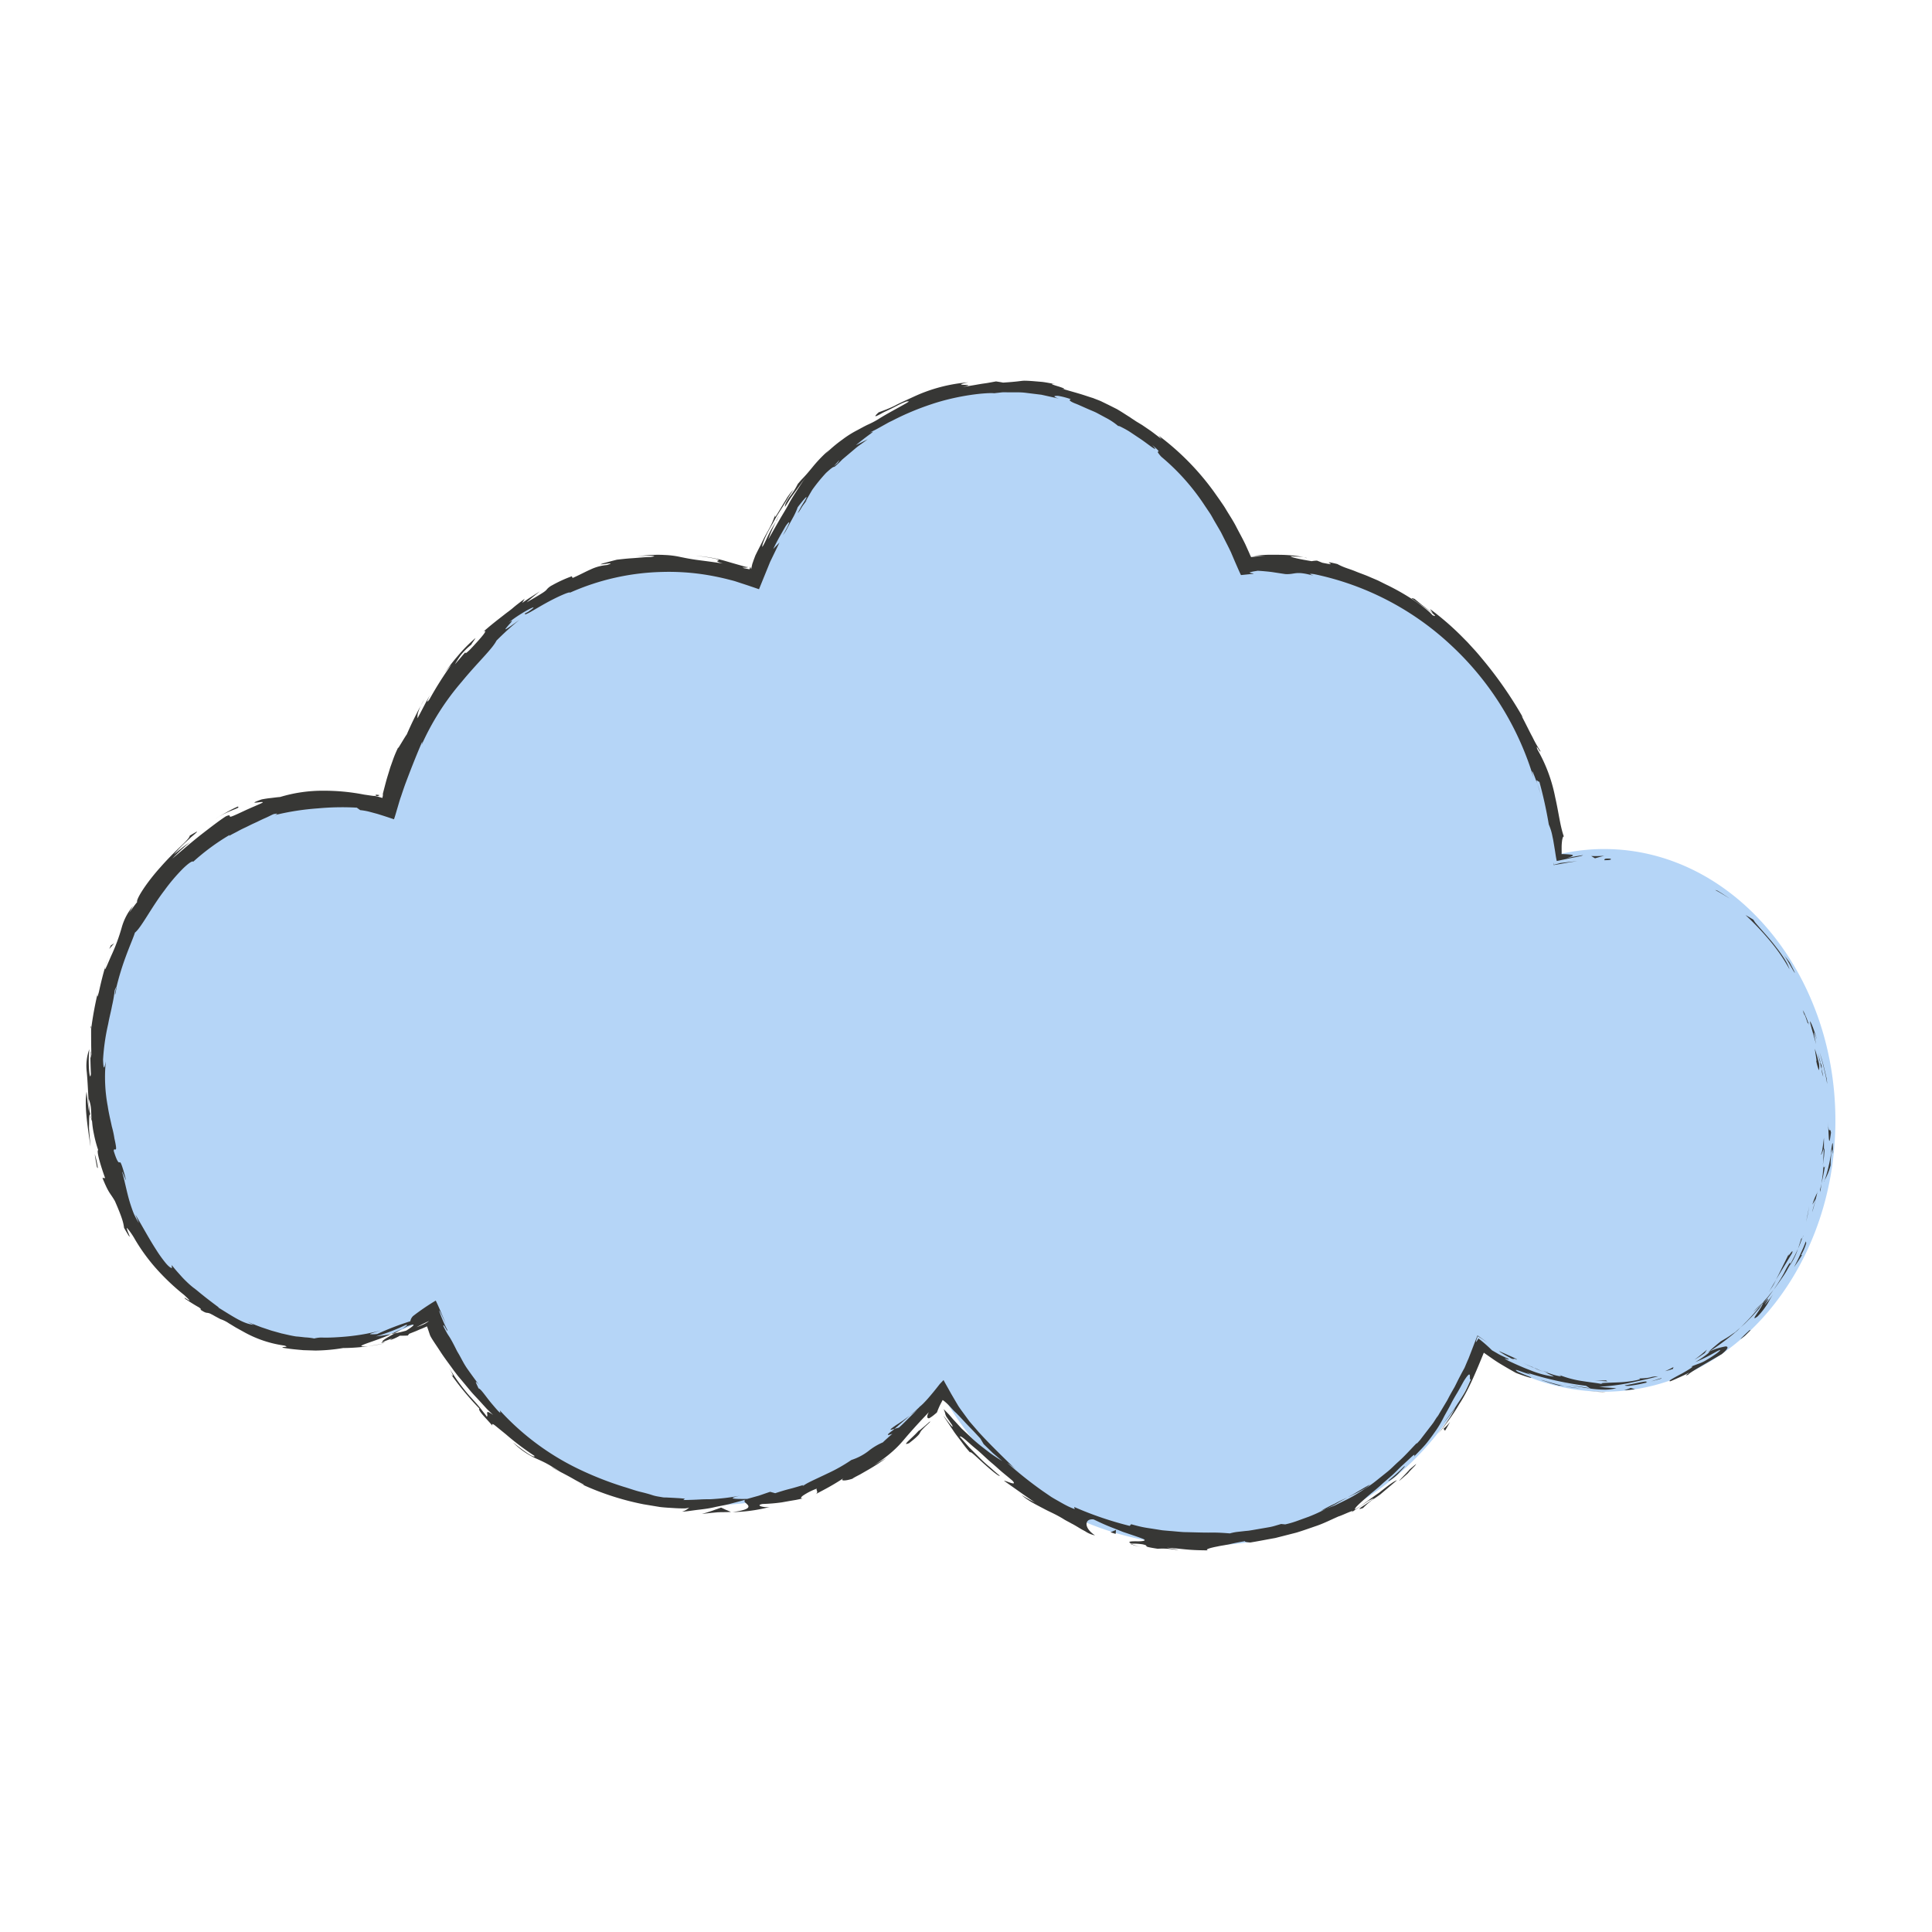<svg id="Layer_1" data-name="Layer 1" xmlns="http://www.w3.org/2000/svg" viewBox="0 0 500 500"><defs><style>.cls-1{fill:#b5d5f7;}.cls-2{fill:#373735;}</style></defs><path class="cls-1" d="M415.15,219.73a51.42,51.42,0,0,0-11,1.2c-5.91-42.36-37.23-74.69-75-74.69a65.79,65.79,0,0,0-6.76.37C311.17,119.05,287.2,100,259.44,100c-28.86,0-53.63,20.59-64.21,49.93a65.75,65.75,0,0,0-21.67-3.69c-34.42,0-63.48,26.83-72.85,63.63a51.46,51.46,0,0,0-15.86-2.51c-33,0-59.85,31.44-59.85,70.22S51.8,347.8,84.85,347.8a52.58,52.58,0,0,0,26.68-7.36c10.27,28.56,38.56,49.09,71.88,49.09a77.09,77.09,0,0,0,60.47-28.69C256.57,384.11,282,400,311.3,400c33.81,0,62.45-21.13,72.33-50.35a53.31,53.31,0,0,0,31.52,10.52C448.2,360.17,475,328.73,475,290S448.2,219.73,415.15,219.73Z"/><path class="cls-2" d="M416.54,222.21c-1.76-.09-1.13.34-1.39.41C418.07,222.62,416.48,222.09,416.54,222.21Z"/><path class="cls-2" d="M444.39,230.47l-.53-.15c1.3.67,2.54,1.46,3.81,2.24C446.57,231.85,445.52,231.1,444.39,230.47Z"/><path class="cls-2" d="M463.14,250.87a11.38,11.38,0,0,0-1.21-2.53,35.09,35.09,0,0,0-2.26-3.2c-1.7-2.28-3.87-4.53-5.46-6.44l-.46-.7c-.67-.4-1.32-.81-2-1.18a73.15,73.15,0,0,1,6.66,7.08A45.9,45.9,0,0,1,463.14,250.87Z"/><path class="cls-2" d="M467.87,264.93c0-.48.3.26.33.33s0-.1-.24-.61c-.09-.26-.23-.62-.41-1.11l-.77-1.85.16.6C467.15,262.84,467.46,263.6,467.87,264.93Z"/><path class="cls-2" d="M466.94,262.29c-1.06-2.69.46,1.85,0,0Z"/><path class="cls-2" d="M470.73,275.1c-.31-1.23-.65-2.46-1.05-3.67.07.8.69,4.12.33,2.92a11.37,11.37,0,0,0,.73,2.64A5.24,5.24,0,0,0,470.73,275.1Z"/><path class="cls-2" d="M471.85,278.61l-.41-2A5.49,5.49,0,0,0,471.85,278.61Z"/><path class="cls-2" d="M470.41,272.56c.37,1.35.72,2.72,1,4.09,0-.57.24-.67-.43-1.89C471.27,275.06,470.94,274.27,470.41,272.56Z"/><path class="cls-2" d="M470,270.21c-.41-2.11-1.12-4.83.2-1.18-1-3.55-1.79-4.95-1.79-4.66S469,266.68,470,270.21Z"/><path class="cls-2" d="M464.5,251.74c-.39-.9-.88-1.75-1.32-2.64-.5-.69-1-1.35-1.58-2C462.46,248.05,464.42,252,464.5,251.74Z"/><path class="cls-2" d="M471.26,298.8c.13.25.54-1.23.77-1.5,0-.95,0-1.9,0-2.84-.1.72-.2,1.77-.35,2.65A5.47,5.47,0,0,1,471.26,298.8Z"/><path class="cls-2" d="M472,297.3c-.08,1.41-.1,2.84-.25,4.25C472.32,297.78,472.2,297.07,472,297.3Z"/><path class="cls-2" d="M472.74,279.18c-.28-1.15-.52-2.3-.82-3.44s-.61-2.27-1-3.39c.4,1.34.74,2.7,1.09,4.06s.65,2.73.86,4.12C472.84,280.08,472.81,279.63,472.74,279.18Z"/><path class="cls-2" d="M467.82,314.45c.15-.79.29-1.57.38-2.37-.19,1.41-.53,2.79-.8,4.19Z"/><path class="cls-2" d="M463.81,324.28c.52-1.69-1.52,1.92-.84.19-1.3,2.54-2.31,4.78-3.36,6.74Z"/><path class="cls-2" d="M457.74,334.43c.32-.49.63-1,1-1.53s.59-1.11.91-1.69C459,332.29,458.36,333.35,457.74,334.43Z"/><path class="cls-2" d="M470.33,308.64a15.36,15.36,0,0,0-1.28,3.1l.87-1.48C470.05,309.76,470.19,309.2,470.33,308.64Z"/><path class="cls-2" d="M470,310.21l0,.05c-.52,1.74-.85,2.95-1,3.45C469.05,313.28,469.34,312.22,470,310.21Z"/><path class="cls-2" d="M470.43,308.23c0,.15-.07.26-.1.41A.74.74,0,0,0,470.43,308.23Z"/><path class="cls-2" d="M473.06,290.42c.25,2.51.13,7.81.8,2.72C473.6,291.31,473.33,294.22,473.06,290.42Z"/><path class="cls-2" d="M471.4,306.31c.34-1.47.66-3,.89-4.46-.12.08-.41.86-.34-.39l-.22,2.43Z"/><path class="cls-2" d="M471.05,308.51c.13-.73.27-1.46.35-2.2-.11.55-.24,1.1-.39,1.64Z"/><path class="cls-2" d="M462.3,328.28c-.43.87-.89,1.78-1.45,2.69s-1.17,1.88-1.87,2.85c.8-1,1.52-2.11,2.27-3.17s1.41-2.19,2-3.32C463.3,327,463.64,325.87,462.3,328.28Z"/><path class="cls-2" d="M466.65,319.78c0,.13-.1.29-.15.41C466.64,320,466.74,319.77,466.65,319.78Z"/><path class="cls-2" d="M442,349.92l.36-.12a.49.49,0,0,1,0-.11Z"/><path class="cls-2" d="M463.53,327a17.29,17.29,0,0,0,1.78-3.81c-.3.66-.61,1.34-.94,2s-.73,1.39-1.12,2.11C463.22,327.5,463.24,327.55,463.53,327Z"/><path class="cls-2" d="M453.73,339.58c.72-.69,1.57-1.45,2.36-2.35A24.63,24.63,0,0,0,453.73,339.58Z"/><path class="cls-2" d="M466.13,320.74a2.31,2.31,0,0,0,.1-.28C465.89,321,466,321,466.13,320.74Z"/><path class="cls-2" d="M466.13,320.74c-.34.93-.54,1.7-.82,2.44.51-1.06.86-2.11,1.19-3A5.8,5.8,0,0,1,466.13,320.74Z"/><path class="cls-2" d="M436.9,355.77c.2-.48,4.75-3,8.69-5.32,1.74-1.41,1.77-2,1-2a17.45,17.45,0,0,0-4.2,1.31c0,.1,0,.19-.43.56a24.85,24.85,0,0,1-3.25,2.2c.37-.15,1.13-.45,2-.87s1.81-.91,2.61-1.36c1.59-.9,2.65-1.42,1.17-.2a28.78,28.78,0,0,1-2.8,1.84,9,9,0,0,1-1.54.79c-.79.31-1.24.44-2.59,1,1.23-.3-.4.67-2.21,1.71-.92.47-1.87,1-2.51,1.37s-1,.62-.6.68c.84-.3,1.64-.7,2.46-1.06s1.61-.76,2.4-1.18C437.2,355.32,435.51,356.3,436.9,355.77Z"/><path class="cls-2" d="M449.15,344.79c.47-.4.88-.84,1.32-1.26-.39.34-.76.65-1.13,1s-.77.54-1.16.83-.82.56-1.29.86l-1.59.94c-2.31,1.91-2.8,2.33-2.88,2.58a64.2,64.2,0,0,0,7.17-5.35C449.45,344.5,449.3,344.64,449.15,344.79Z"/><path class="cls-2" d="M456.12,337.6c-.55,1.39-3.45,4.76-1.26,3.09a18.92,18.92,0,0,0,2.67-3.45c.34-.59.51-1,1.39-2.34a31.09,31.09,0,0,1-2.08,2.68c-.19.19,0-.13.27-.53.51-.78,1.16-1.82-.91.53.52-.68,1-1.32,1.47-1.94l1.31-1.82c-.49.6-1,1.2-1.43,1.79l-1.46,1.62.14-.14,0,0h0c.27-.25.38-.33.09,0l-.11.14a1.1,1.1,0,0,1-.12.41c-1.69,1.85-.32.24.12-.41,0,0,0-.1,0-.12l0,0a56.73,56.73,0,0,1-5.76,6.44l1.12-1,1.25-1.26C453.77,340.37,454.82,339.17,456.12,337.6Z"/><path class="cls-2" d="M474.46,297.94c-.07.27-.1.26-.13.28C474.32,298.8,474.33,299,474.46,297.94Z"/><path class="cls-2" d="M473.76,301.57a27.44,27.44,0,0,1,.21-3.3c.33-1.81.2,0,.36,0a17.58,17.58,0,0,0,0-2.22c-.07-.46-.14-.26-.43,1.71v.63a43.3,43.3,0,0,1-1.11,5.24c-.42,1.46-.78,2.4-.74,2.09A15.41,15.41,0,0,0,473.76,301.57Z"/><path class="cls-2" d="M467.37,321.23l-.68,1.7-.77,1.68c-.48,1.13-1.06,2.21-1.61,3.31.7-1,1.43-2.08,2.07-3.16l-.28.07a13.75,13.75,0,0,0,1.32-3C467.49,321.45,467.35,321.5,467.37,321.23Z"/><path class="cls-2" d="M441.2,350.16l.57-.87c-1,.88-2.11,1.79-3.24,2.6l1.36-.83Z"/><path class="cls-2" d="M432.93,354.29l.17-.49-1.09.56-1.11.5C431.58,354.69,432.26,354.52,432.93,354.29Z"/><path class="cls-2" d="M27.29,250c.2-.73.46-1.44.69-2.16C27.63,248.81,27.41,249.46,27.29,250Z"/><path class="cls-2" d="M23.42,265.85l.13.42C23.56,265.51,23.53,265.19,23.42,265.85Z"/><path class="cls-2" d="M235.47,366.33l-1.88,1.38c-.62.43-1.24.8-1.73,1.14-1,.67-1.6,1.13-1.32,1.19l1-.28c.8-.73,1.54-1.34,2.19-1.9S234.93,366.78,235.47,366.33Z"/><path class="cls-2" d="M101.18,345.24l.93-.17c.69-.42,1.33-.78,1.88-1.15C103.16,344.34,102.21,344.8,101.18,345.24Z"/><path class="cls-2" d="M99.51,347.64c-1.43.3-2.86.56-4.3.75A32.24,32.24,0,0,0,99.51,347.64Z"/><path class="cls-2" d="M97.28,206a1.91,1.91,0,0,0,.3,0l.15,0,.27-.05a.64.64,0,0,0,.19-.17,3,3,0,0,0-1-.09C97.12,205.71,97.47,205.91,97.28,206Z"/><path class="cls-2" d="M354.54,384.18c-1.16.66-2.2,1.27-3.14,1.83-.48.28-.91.57-1.36.81l-1.28.67a38.1,38.1,0,0,0,3.79-1.89A6.66,6.66,0,0,0,354.54,384.18Z"/><path class="cls-2" d="M29.84,257.3c.28-1.28.35-1.84.25-1.83C29.78,256.79,29.66,257.54,29.84,257.3Z"/><path class="cls-2" d="M341.88,391l1.33-.49c.86-.46,1.77-.82,2.65-1.36s1.85-1.05,2.9-1.61c-1.09.49-2.24,1-3.38,1.65A34.1,34.1,0,0,0,341.88,391Z"/><path class="cls-2" d="M337.45,144.29l.72.15C338.25,144.39,337.93,144.34,337.45,144.29Z"/><path class="cls-2" d="M399,206.25l-1.17-3.51C398,203.38,398.36,204.44,399,206.25Z"/><path class="cls-2" d="M396.69,353.83c1.83.71.31.07,0,0Z"/><path class="cls-2" d="M405.46,358.22a1.54,1.54,0,0,0-.84,0A2.31,2.31,0,0,1,405.46,358.22Z"/><path class="cls-2" d="M323.3,399.15l-.18,0C323.75,399.18,323.64,399.18,323.3,399.15Z"/><path class="cls-2" d="M399.39,355l-2.31-1C397.44,354.25,398.14,354.54,399.39,355Z"/><path class="cls-2" d="M399.08,354.72c.63.24,1.13.4,1.61.57C401,355.29,400.75,355.19,399.08,354.72Z"/><path class="cls-2" d="M394.18,352.76l1.48.68,1.42.62c-.35-.18-.49-.26-.39-.23C396.16,353.62,395.41,353.32,394.18,352.76Z"/><path class="cls-2" d="M200.78,135l.26-.37C201.93,132.71,201.49,133.52,200.78,135Z"/><path class="cls-2" d="M189.24,391.31l.24,0h-.31Z"/><path class="cls-2" d="M181.65,391.8c1.63-.17,2.89-.35,4.06-.42s2.23,0,3.46-.1c-.86-.32-1.72-.72-2.56-1.12C185,390.74,183.34,391.37,181.65,391.8Z"/><path class="cls-2" d="M49.3,217.84c-.73.53-1.48,1-2.2,1.59L45,221.13a41,41,0,0,1,3.11-3.23l1.28-1.19,1-.85c1-.9.94-.92-1.31.43.07.39-.94,1.43-2.42,2.84s-3.36,3.27-5.1,5.26c-3.56,3.93-6.43,8.38-6.06,9.06-.75.91-1.41,1.9-2.12,2.86.54-.87.56-1.05,1.09-1.9A15,15,0,0,0,31.51,240a48.15,48.15,0,0,1-2.68,7.25c-1.24,2.8-2,4.81-1.54,2.76-.65,2.2-1.2,4.42-1.68,6.65-.49,1.93-.61,1.4-.11-.52a89.69,89.69,0,0,0-1.92,10.27l0-.09c0,1.51,0,4.89.08,6.53-.37,2.62-.06-1.33-.28-.67,0,1.92.07,3.84.15,5.75-.3,2.35-.8-2.43-.42-6.41a12.79,12.79,0,0,0-.66,5.86c.2,2,.33,4.74.61,10.59l-.38-2.71-.27-2.74c-.56,3.6.09,7.89,1,14.12,0-.38-.12-1.35-.21-2.51-.05-.57-.09-1.19-.14-1.8s0-1.21,0-1.76c0-2.17.15-3.33.78-.26a22.8,22.8,0,0,0,.45,3.11,32,32,0,0,0,1.12,4.21c-.45.14.39,3.36,1.8,7.27l-.7-.06c1.71,4.19,1.92,3.73,3.23,6,2,4.57,2.19,5.67,2.37,6.93,2,3.53,1.49,2.2,1,1.06-.22-.57-.38-1.12-.2-1a18.35,18.35,0,0,1,2,2.89,48.2,48.2,0,0,0,5.39,7.44,59,59,0,0,0,7.38,7c3.43,3.18-.89-.22.28,1,1.17.77,2.34,1.53,3.56,2.2.8.62.45.55.27.52,1.45,1,1.64.83,2,.9a2.57,2.57,0,0,1,.87.32c.24.11.54.28.92.5l1.47.79a8.66,8.66,0,0,1,2.21,1.1c.53.31,1.12.68,1.77,1.07l2.15,1.19a29.72,29.72,0,0,0,10.41,3.48c1.6.52-.88.21-.43.56,2.33.4,4,.5,5.31.63l3.16.1a45.77,45.77,0,0,0,7.16-.65,50.42,50.42,0,0,0,6.48-.46c-4.8.31,1.21-1,6-3.15-1.63.31-3,.47-4,.61a52.71,52.71,0,0,0,7.65-2.93c.94-.29.29.24-.87,1,.5-.27,1-.51,1.34-.72,2.78-1,1.57,0-.27,1.15-1,.29-2,.51-3,.72-1.8,1-3.58,2-3.06,2.21.51-.23,1.52-.56,2.61-1-.49.27-.79.47-.53.45a12.39,12.39,0,0,0,2.34-1.07c.69,0,1.38,0,2.07-.05l.33-.44,1.69-.67c.51-.21,1.24-.55,1.4-.59.55-.23,1.07-.46,1.53-.67.29.72.53,1.55.78,2.26s1.7,2.73,2.7,4.29,2.3,3.24,3.55,5l1,1.3,1.09,1.29,2.29,2.76c.82.95,1.75,1.88,2.67,2.91l1.43,1.57,1.62,1.56c-2.52-1.83-1.08.11-1.65.43a11.12,11.12,0,0,0-.85-1.13c-.32-.41-.65-.85-1-1.3-.75-.9-1.63-1.87-2.58-2.9a49.52,49.52,0,0,1-5.44-7.52c1.7,2.95,1.07,2.48.53,1.78a74.74,74.74,0,0,0,7.45,9c-.27.06,0,.61.68,1.42s1.68,1.83,2.68,3c-.23-.59.07-.53.69-.05l2.79,2.27a68.56,68.56,0,0,0,7.41,5.59c.05.45-1.09.11-5.6-3.51a20.38,20.38,0,0,0,6,4.18c.95.43,1.89.84,2.89,1.39a18.26,18.26,0,0,1,1.57.95c.58.32,1.18.69,1.82,1.13a18.28,18.28,0,0,0-2.42-1.22c1.47.72,4,2,5.87,3.08s3.31,1.69,2.38,1.44l-1.28-.57a70.79,70.79,0,0,0,16.94,5.64l4.28.71c1.34.16,2.57.21,3.63.28s2,.09,2.63.08a3.38,3.38,0,0,0,1.3-.22,4.07,4.07,0,0,1-1.87,1.07c1.41-.07,2.82-.33,4.21-.49s2.76-.33,4.13-.65,2.72-.51,4.06-.87,2.66-.69,4-1.08c-.67.47.41.94.73,1.48s-.1,1.2-4,1.71a40.43,40.43,0,0,0,9.61-1.32c-1.52.24-3.9-.4-1.88-.77a45.38,45.38,0,0,0,5-.42l2.07-.37,1.61-.27c.63-.12,1.35-.3,2.22-.48-1.12.28-1.15-.06-.48-.59a15.87,15.87,0,0,1,3.68-1.86c-.46.36.68.95-.51,1.54,1.33-.72,2.67-1.4,4-2.16s2.57-1.53,3.81-2.36c-1.9,1.15.06,1.06,2,.39-.23.06.09-.13.72-.48l1.17-.61,1.44-.83a55.21,55.21,0,0,0,5.34-3.41c-1.11.64-2.2,1.28-3.31,1.89a32.71,32.71,0,0,0,4.83-3.53,27.43,27.43,0,0,0,2.85-2.91c1.62-1.91,3.23-3.75,6.62-7.32-.32.51-.58,1.3-.3,1.51s.41.07.87-.22a9.88,9.88,0,0,0,.85-.64c.21-.19.23-.19.35-.29a3.13,3.13,0,0,0,.33-.31,18.27,18.27,0,0,1,.9-2.11l.47-.9c.09-.26.16-.1.24-.06l.25.18a13.21,13.21,0,0,1,1.28,1.18l.82.89a13,13,0,0,0,1,1c.66.67,1.33,1.37,2,2.1s1.38,1.46,2.11,2.21,1.43,1.52,2.15,2.31l.85,1.43,2.35,2.29,2.49,2.13c-.86-.56-2.18-1.33-3.59-2.42s-3.08-2.32-4.61-3.82l-2.38-2.23c-.73-.81-1.46-1.6-2.17-2.37l-1-1.16c-.24-.24-.41-.44-.6-.62-.35-.37-.64-.64-.86-.85a6.18,6.18,0,0,1,.47,1.36,2.21,2.21,0,0,0,.19.45c0,.05-.05-.06,0,.05l.15.23.37.53,1,1.47c.44.92-.1.34-.87-.64l-1.07-1.4c-.11-.15-.21-.28-.27-.38l.21.41,0,0s-.07-.09,0,0l.23.35.47.7,1.86,2.79c.64.92,1.35,1.79,2,2.68s1.35,1.79,2.11,2.61c.07-.46,1.86,1.38,3.77,3.08s3.88,3.33,3.91,2.92c-.95-.73-1.82-1.56-2.73-2.34a36,36,0,0,1-2.65-2.44l-2.55-2.56-2.39-2.72c.05-.22.49,0,1.21.59s1.68,1.52,3,2.59,2.65,2.46,4.28,3.81c.81.68,1.6,1.44,2.46,2.16s1.76,1.44,2.63,2.19c1.64,1.73-2.11-.2-2.12.08,1,.7,7.26,5.15,8,5.61-.59-.31-1.19-.6-1.77-.93l-1.71-1a18.49,18.49,0,0,0,3,2.06c1,.56,2,1.07,3,1.6s2.08,1,3.19,1.59c.56.3,1.14.62,1.74,1s1.26.68,1.94,1.08c.49.24,1.07.58,1.69.95l.94.57.95.51a6.87,6.87,0,0,0,2.55,1.06c-3.06-2-2.68-4.41-.38-4.13.34.14,2.78,1.39,5.55,2.41l2.07.83,2,.67c1.25.42,2.29.78,2.85,1,1.65.58.3.78-1.12.76s-2.93,0-1.52.61a15.52,15.52,0,0,1,2.93.18c2.2.53-1,.4,3.84,1.14a18.51,18.51,0,0,1,4.35.21c1.43.16,1.79.22-2-.48,4.77.31,5.05.65,10.68.68-.9-.19.37-.61,2.41-1,1-.23,2.25-.37,3.49-.66s2.53-.53,3.69-.72c-.26.21.82.31,1.35.35,2.39-.39,4.48-.82,6.45-1.16l5.48-1.4c1.74-.53,3.44-1.14,5.25-1.76s3.62-1.54,5.7-2.45c.83-.19,4.76-2.17,3.26-1l4.4-3c2.44-1.24,1.14-.37-.29.61s-3.08,1.94-1.07,1.23a18.54,18.54,0,0,1,3.35-2.73c.46-.34,1-.66,1.43-1.06l1.4-1.18,2.59-2.2c-.68.13-2.51,1.51-4.57,3.18-1.09.75-2.23,1.58-3.31,2.37-.54.39-1.06.79-1.56,1.13l-1.41.89c-.22-.37,1.13-1.52,3.31-3.46,1.11-.95,2.48-2,3.91-3.35l2.31-2c.81-.71,1.57-1.54,2.41-2.34,2.71-2.49,3.25-3.08,3.41-3s-.26.72.14.21c1.2-1.25,2.27-2.3,3.08-3.31s1.46-1.91,2-2.69a27.64,27.64,0,0,0,2.41-4c.62-1.18,1.28-2.24,2-3.7.38-.72.83-1.51,1.38-2.42s1.13-2,1.81-3.22c2.46-3.86,1.06.27,1.85-.47-.63,1.38-1.16,2.62-1.78,3.68s-1.24,2-1.81,2.85c-1.08,1.79-2.34,3.16-3.48,4.86l1.55-2a22.77,22.77,0,0,0,1.49-2.05,27.07,27.07,0,0,1-2.05,3.44c-.42.64-.86,1.28-1.28,1.87a14.56,14.56,0,0,1-1.26,1.48c.26-.24.6-.6,1-1.05s.81-1.06,1.3-1.72a45.88,45.88,0,0,0,3.29-4.92c2.48-3.74,4.59-9,6.34-13.28,1.46,1,2.8,2,4.23,2.86s2.85,1.69,4.12,2.38c1.82.71,5,1.76,3.6,1-1.07-.4-2.11-.86-3.16-1.31-1.31-.91.19-.29,1.56.18s2.62.86.68,0a81.85,81.85,0,0,0,15.44,3.46c.38.25.75.5,1.14.72a13.15,13.15,0,0,0-2.32-.45c-1.23-.21-2.66-.43-3.55-.52,1.32.14,3.69.71,6.15,1a26.79,26.79,0,0,0,3.61.24,12,12,0,0,0,2.82-.38c-1.49-.11-3-.17-4.44-.37a55.27,55.27,0,0,0,7.33-.89c2.58-.53,5.25-1.11,7.92-1.81-2.57.06-1.22.47-5.16.56,1.73.08-1.69.85-4.95,1s-6.24.09-3.52.61c-2-.44-3.73-.58-5.59-.88a27.19,27.19,0,0,1-6.29-1.61c.05.11.48.31.34.34a13,13,0,0,1-3-.8c-.21,0-.7-.09-1-.14l-.29-.11.23.1c-.2,0-.22,0,.09,0,1,.42,1.83.78,2.15,1A24,24,0,0,1,396,354.6c-2.31-.86-4.56-1.93-5.71-2.46-2.38-1.44,1.12.37-.09-.56-.58-.24-1.14-.53-1.71-.79l-.58-.3-.6-.35-1.18-.68a37.2,37.2,0,0,0-3.52-3.08,6.24,6.24,0,0,1-.6.95c-.07,0,0-.45.42-1.54.59.37,1.44.92,2.61,1.7l-2.66-1.87c-.79,1.94-1.55,4-2.32,5.95-.28.63-.56,1.29-.86,2-.07.16-.16.4-.21.48l-.17.31-.35.64c-.46.86-.92,1.75-1.36,2.63-.22.44-.43.88-.65,1.3l-.7,1.22c-.44.78-.84,1.52-1.17,2.18l-2.16,3.61c-.55,1-.76,1.36-.22.28L371,368.11c-.44.63-.93,1.22-1.39,1.83l-1.4,1.82-.7.92-.77.85h-.15c-1.58,1.63-3.1,3.36-4.86,4.91-.87.79-1.69,1.65-2.61,2.4l-2.82,2.26a27.71,27.71,0,0,1-3,2.13c-1,.68-2.07,1.38-3.16,2s-2.24,1.17-3.38,1.73c-.58.28-1.14.59-1.75.82l-1.82.68a41.51,41.51,0,0,1-4.45,2.05l-2.76,1a24.53,24.53,0,0,1-3.36,1l-1.07-.1-1.56.46a13.81,13.81,0,0,1-1.84.42l-4,.69-1,.16-.94.09-1.69.19a12.32,12.32,0,0,0-2.22.42c-1.07-.07-2.8-.24-4.87-.21s-4.51-.08-7-.12c-1.26-.07-2.54-.22-3.8-.31-.63-.06-1.27-.1-1.88-.17l-1.82-.29c-1.19-.19-2.33-.34-3.37-.56s-2-.49-2.82-.71l-.37.43A89.15,89.15,0,0,1,278,390l.13.56a19.51,19.51,0,0,1-1.89-.81c-.65-.33-1.32-.7-2-1.09s-1.44-.8-2.17-1.26l-2.21-1.51a103.88,103.88,0,0,1-9.18-7.3,18.56,18.56,0,0,1,3.11,2.59c-3.46-3.38-7.11-6.85-10.47-10.52l-2.42-2.8-2.15-2.93-.51-.73c-.26-.37-.49-.8-.73-1.19l-1.39-2.37c-.45-.82-.9-1.62-1.35-2.41l-.34-.62-.17-.31a.64.64,0,0,0-.08-.14l-.11.12-.86.91c-1.14,1.47-2.09,2.63-3,3.67-.44.51-.91,1-1.36,1.46l-.85.79a3.84,3.84,0,0,0,.35-.4l-.61.64-1.1,1-1.21,1a16.39,16.39,0,0,0,2-1.62c-.56.63-1.32,1.36-2.15,2.18s-1.7,1.72-2.64,2.55l-1.13.32-.43.38c-2,1.4-1.41,1.4-.13.89-.95.84-1.82,1.6-2.47,2.24a15.71,15.71,0,0,0-3.77,2.27,14.47,14.47,0,0,1-4.37,2.28,42.4,42.4,0,0,1-6.19,3.5c-2.8,1.36-5.65,2.57-6.17,3.15-.12-.07-.84.1.46-.32-1.37.37-2.71.82-4,1.14s-2.61.74-3.82,1.13l-1.3-.36c-1,.32-2,.69-2.94,1l-3,.84c-3.79.06-5.32-.1-1.69-.86a59.19,59.19,0,0,1-7.87.94c-.83,0-1.61,0-2.66.06s-2.39.12-4.31.15l.4-.35c-1.35-.15-3.13-.22-4.77-.31-.41,0-.81,0-1.2-.09l-1.08-.18a10,10,0,0,1-1.62-.42c-.74-.24-1.75-.51-3-.81s-2.65-.83-4.26-1.3a86.73,86.73,0,0,1-10.94-4.27,66.71,66.71,0,0,1-21.07-15.53c.64,1.48-.53.1-2-1.63s-2.92-4-3.47-4c-.34-.89-1.45-2.75.19-.85-1.19-1.57-2.22-3-3.1-4.25s-1.49-2.56-2.15-3.71l-.5-.85-.43-.86c-.28-.56-.57-1.12-.87-1.67s-.62-1.1-1-1.65l-.26-.42-.13-.21c0-.08-.1-.2-.16-.3l-.65-1.27c-.13-.69.18-.2.5.35s.64,1.15.48.55a36.21,36.21,0,0,1-2-4.64c-.36-1.32.81,1.38,1.65,3.15-1.07-2.59-1.93-4.65-2.64-6.1a60.24,60.24,0,0,0-5.87,4,2.51,2.51,0,0,0-.71,1.35,72.55,72.55,0,0,0-8.55,3.29,8.24,8.24,0,0,1-1.85.06c-.17-.09.47-.27,2.86-1-.67.19-2.06.53-3.77.87a55.17,55.17,0,0,1-5.75.78c-2,.17-3.88.25-5.31.24a7.27,7.27,0,0,0-2.48.22,16.23,16.23,0,0,0-2.38-.29c-1-.11-1.91-.22-2.29-.23-1.57-.24-2.75-.57-3.77-.78l-2.66-.74-2.6-.87c-1-.37-2.09-.78-3.52-1.4.5.29,1,.52,1.55.77-2.57-.25-4.92-1.85-9.21-4.5h.16c-4.67-3.45-5.52-4.38-6.54-5.09a19.9,19.9,0,0,1-1.8-1.58c-.43-.4-.94-.92-1.56-1.62s-1.41-1.55-2.28-2.68l.06.78c-.37,0-1-.54-1.69-1.38a34.27,34.27,0,0,1-2.44-3.43c-1.78-2.74-3.64-6.21-5.35-9.07l.92,2.24a16.82,16.82,0,0,1-1.47-2.83c-.42-1.12-.83-2.34-1.17-3.58-.67-2.48-1.15-5-1.67-6.71-.17-.77.52,1.13,1,2.11L32.25,304l-.33-1.15c-.2-.66-.35-1.11-.47-1.42-.24-.62-.35-.67-.48-.63s-.49.46-1.53-2.92c0-1.35,1.23,1.39.18-3.2a24.84,24.84,0,0,0-.68-3.15c-.3-1.46-.76-3.26-1.05-5.21a40.82,40.82,0,0,1-.51-11.63c-.29,1.42-.59,2.85-.71-.46A55.09,55.09,0,0,1,28,265c.29-1.64.73-3.24,1-4.73a34.41,34.41,0,0,0,.69-4c.25-.6.38-.81.45-.82a71.18,71.18,0,0,1,2.32-7.65c1-2.76,2.12-5.3,2.46-6.44,1.57-1.2,4.26-6.52,7.64-10.93a47.41,47.41,0,0,1,4.77-5.62c1.41-1.37,2.45-2.09,2.68-1.8a57.76,57.76,0,0,1,9.45-6.95l-.18.29c.8-.49,1.58-.84,2.28-1.23s1.34-.7,2-1l1.66-.82,1.42-.65c.87-.44,1.61-.77,2.29-1.07s1.27-.64,1.89-.89c1.71-.35.52.12.4.23a66.66,66.66,0,0,1,11.12-1.72,67.7,67.7,0,0,1,10-.18l.88.64a15.46,15.46,0,0,1,2.61.48l1,.27c.47.13.92.24,1.49.43,1.11.34,2.33.75,3.64,1.19.32-.88.6-1.94.92-3l.48-1.63.13-.42.12-.38.2-.56c.25-.75.51-1.52.78-2.3s.57-1.56.87-2.35c1.2-3.17,2.51-6.45,3.82-9.47a3,3,0,0,1-.31,1.18,66.58,66.58,0,0,1,10.52-16.65c4-4.89,7.93-8.5,9-10.66a73.92,73.92,0,0,1,6-5.43c-4.24,3.1-4,2.77-3.25,1.86s2.19-2.29.38-1.06c3.23-2.72,9.22-5.64,5-2.79l-.72.36c-.5.92,2.22-.89,5.24-2.57s6.37-3.16,6.38-2.78a62.12,62.12,0,0,1,23.75-5.36,60.86,60.86,0,0,1,11.94.82q2.94.5,5.79,1.25c.48.12,1,.25,1.42.39L192,151c1.47.47,3,1,4.43,1.49l2.88-7.08,2.42-5-1.61,1.67c.92-2,2.11-4,3.21-5.93,1-1.46,1.65-1.76-.72,2.38a12.66,12.66,0,0,0,1.23-2l.62-1.18c.21-.39.43-.78.63-1.16a18.76,18.76,0,0,0,1.36-2.93c2.87-3.73,2.54-2.81,1.63-1.35-.22.37-.49.77-.72,1.17l-.58,1.08c-.32.59-.44.84,0,.25s.67-1.11,1.05-1.63l1.15-1.56-.59.65c.82-1.34,1.22-2.12,1.85-3.14a43.89,43.89,0,0,1,3.52-4.32c2.68-2.47,1.64-1,2.67-2,0,0,.39-.28,1.57-1.51l3.21-2.71a18.68,18.68,0,0,1,1.66-1.27l1.7-1.23-3.06,1.53c1.42-1.22,3-2.39,3.84-3,.4-.34.64-.48.51-.49a5.15,5.15,0,0,0-1.45.62c.33-.16.71-.39,1.16-.63s1-.49,1.53-.79l1.8-1,1-.56c.35-.19.72-.35,1.08-.53A69.61,69.61,0,0,1,241,104.63c7.19-2.43,14.55-3.06,16.3-2.86l2-.23c.66-.05,1.31,0,2,0l2,0a15.49,15.49,0,0,1,2,.1l4.23.52,4.5,1c-.77-.23-1.35-.55-1.06-.66a2.88,2.88,0,0,1,1.17,0,20.13,20.13,0,0,1,3,.81c-.59.17-.28.47.56.87.42.21,1,.39,1.62.68l2.12.94c.76.34,1.59.65,2.39,1.05l2.34,1.26a16.94,16.94,0,0,1,3.66,2.53c-.77-.64-.32-.48.73.07a21.51,21.51,0,0,1,1.92,1.1l2.23,1.49c1.54,1,2.88,2.1,3.65,2.59s.9.43-.18-.74c1.77,1.51,1.74,1.64,1.59,1.71s-.18.06-.12.22a8.21,8.21,0,0,0,.9,1.13,57.58,57.58,0,0,1,11.23,12.62l1.27,1.89c.43.63.78,1.31,1.17,2l1.17,2,.58,1,.53,1.05c.69,1.41,1.45,2.8,2.11,4.25l1,2.35c.51,1.15,1,2.33,1.55,3.46l3.22-.33c.17-.1-.62-.15-.85-.25s-.1-.11.2-.2a5.88,5.88,0,0,1,.68-.16l1.09-.18c1.2.07,2.4.18,3.58.32l3.55.54c2.63.15,2.55-.93,7.3.42-.65-.28-1.64-.65.14-.41A73.82,73.82,0,0,1,375.55,167a76.84,76.84,0,0,1,21.38,34.42c-.95-3.55-.06-1.28.9,1.35-.53-1.74.43-.1.54-.52a110.25,110.25,0,0,1,2.46,11.14,13.88,13.88,0,0,1,.95,3.12l.12.55.06.3.07.41c.09.55.19,1.11.28,1.68.2,1.12.34,2.35.58,3.38,1.82-.38,3.56-.76,4.88-1l.74-.15.54-.12a2.39,2.39,0,0,0,.66-.25c-.61.09-1.13.17-1.82.29s-1.62.31-2.45.49c1.77-.54,1.87-.73,1.35-.88a19.48,19.48,0,0,0-2.64-.17c-.08,0,0-.11,0-.18v-.73c0-.31,0-.62,0-.92,0-.58.05-1.09.1-1.5a4.15,4.15,0,0,1,.19-.91c.07-.24.16-.35.29-.29-.95-2.62-1.34-6.24-2.26-10.24a40.26,40.26,0,0,0-4.6-12.33c-.65-1.91,1,1.44.75.37a28.51,28.51,0,0,1-2-3.53c-.79-1.43-1.62-3.23-2.84-5.51l.38.46A103.31,103.31,0,0,0,384,171c-.87-1.05-1.74-2.11-2.71-3.15l-1.47-1.61-1.61-1.63a72.32,72.32,0,0,0-8.12-7l.71,1.1c-1.4-1.08-2.24-1.74-2.91-2.23L366.1,155c-1-.37-.91-.23-.36.16s1.59,1.11,2.63,1.81c2.06,1.46,4.08,3,2.37,2.25-1.54-1.82-6.67-5.4-12.14-8l-2-1-2-.85c-1.3-.59-2.58-1-3.71-1.47s-2.14-.76-3-1.1a14.55,14.55,0,0,1-1.78-.83c-2.67-.65-2.31-.42-1.95-.19s.73.4-1.94-.14l-1.36-.55c-.48,0-.95.06-1.42.14-3.52-.59-5.3-1-5.42-1.29.87.11,2.49.1,3.42.24a30.66,30.66,0,0,0-4-.51c-1.48-.11-3-.09-4.5-.1s-2.83.13-3.92.22l-.58.07h.14c.19,0,.19,0,.76,0,.88,0,1.76,0,2.64,0-.95,0-1.91.09-2.87.17l-.71.07-.61.07c-.16-.3-.31-.63-.46-1-.33-.74-.67-1.48-1-2.23-.75-1.57-1.62-3.11-2.43-4.69s-1.82-3.06-2.73-4.6c-.45-.77-1-1.5-1.48-2.23l-1.55-2.19a67.54,67.54,0,0,0-14.24-14.47l.7.86c-1.1-.82-2-1.54-2.82-2.13l-2.17-1.48L293.94,109c-.5-.36-1-.64-1.48-1-1-.61-2-1.3-3.4-2.12-.74-.37-1.58-.8-2.58-1.29l-1.62-.79c-.59-.25-1.25-.49-1.95-.76l.42.11c-1.16-.32-2.48-.81-3.93-1.24s-3-.86-4.58-1.32c1.48.3.17-.27-1.1-.64s-2.4-.79-.41-.51c-1.48-.25-2.67-.5-3.66-.61l-2.38-.2c-1.24-.09-1.85-.11-2.33-.1-1,.06-1.47.24-5.36.49-.59-.13-1.19-.21-1.8-.31-1.32.23-2,.39-3.15.54s-2.64.48-5.57.9c4.8-1-3.88-.05,1.51-1.2a41.14,41.14,0,0,0-14.3,3.81c-1.74.81-3.3,1.48-4.7,2.23-.71.35-1.4.66-2.1.94l-2.08.79c-1.1,1-1,1.15-.4.87.32-.14.8-.39,1.35-.7s1.24-.59,1.92-.94c1.36-.65,2.75-1.45,3.7-1.81s1.34-.54.62-.18c1.32-.34.27.23-1.48,1.2s-4.23,2.31-5.87,3.37a22.38,22.38,0,0,1-2.57,1.34c-.89.41-1.79.93-2.89,1.51a25.78,25.78,0,0,0-3.73,2.36,36,36,0,0,0-4.82,4.13c.71-.7.71-.81,1.43-1.51a38.7,38.7,0,0,0-4,4.08c-.62.76-1.26,1.54-1.95,2.33-.35.39-.71.79-1.1,1.19s-.73.84-1.12,1.27a19.14,19.14,0,0,1-2.21,3.45c-.69,1.06-1.23,2-1.1,2.48l1.22-1.95c.41-.64.89-1.25,1.33-1.87l1.36-1.87a22,22,0,0,1,1.4-1.82l-.6.77-.54.81-1.07,1.66c-.71,1.13-1.47,2.26-2.16,3.57s-1.54,2.62-2.4,4.12-1.82,3.15-2.88,5a35,35,0,0,1,2-4.58,32,32,0,0,0-1.84,3.19c-.56,1.09-1,2.24-1.69,3.35-.19-.49.9-3.09,2.63-6,.42-.74.83-1.54,1.3-2.3l1.45-2.29c.48-.76.93-1.51,1.35-2.23s.89-1.34,1.25-1.95a14.54,14.54,0,0,0-1.69,2.2l-1.67,2.77c-1,1.67-1.64,2.81-1.29,1.36a17.4,17.4,0,0,1-1.28,3.17c-.55,1.1-1.26,2.23-1.87,3.51s-1.33,2.61-2,4l-.42,1.12-.2.58c-.07.19-.15.42-.16.47-.1.39-.19.83-.29,1.35-.08-.23-.16-.45-.25-.65,0,.15-.08.4-.16.66-.21,0-.46-.07-.76-.12l-.46-.1c-.17,0-.25-.06-.64-.18.12,0,.36,0,.4,0l.21,0,.37,0a2.45,2.45,0,0,0,.54-.14,4,4,0,0,1-.64-.07l-.36-.09-.87-.25c-1.3-.37-2.6-.74-3.88-1.12a36.53,36.53,0,0,0-7.92-1.4,40.57,40.57,0,0,1,5.19.78c.82.21.91.32.8.39s-1.21.19,1.07.82c-3.41-.53-5.6-.76-7.21-1s-2.65-.46-3.74-.68a22.8,22.8,0,0,0-4.1-.52,27.56,27.56,0,0,0-3.4,0c-1.37.05-3,.25-4.91.52a30.06,30.06,0,0,1,4.34-.33c1.31,0,1.94.11.31.34-1.48,0-3.19.21-4.77.31s-3,.28-3.93.38c-10,2.55,1.64.05-2.56,1.38a12.17,12.17,0,0,0-4.24,1.15c-1.28.55-2.6,1.3-4.65,2.2l-.21-.44a34.26,34.26,0,0,0-5.07,2.32,4.45,4.45,0,0,0-1.33,1c-.42.55-.8.84-5.3,3.44,1.09-1,2.27-1.91,3.43-2.86-1.55,1-3.09,1.94-4.57,3l.65-1.08c-1.2.9-2.19,1.64-3,2.34s-1.65,1.26-2.4,1.87c-1.53,1.19-3.07,2.36-5.27,4.28.62-.34.62-.05,0,.76s-1.82,2.16-3.57,4c-1.29,1.19-1,.75-1.08.69s-.12,0-.51.44-1,1.19-2.22,2.58a24.82,24.82,0,0,1,1.48-2.34,16.56,16.56,0,0,1,2.76-2.74c.12-.34.94-1.36,1.07-1.71a39,39,0,0,0-4.6,4.65c-1.47,1.7-2.71,3.4-3.53,4.45.65-.79,1.43-1.74,1.87-2.18a92.09,92.09,0,0,0-5.65,8.95c-1,1.32-.47.11.13-1.06-1.11,1.84-1.72,3.2-3.22,5.95a5.16,5.16,0,0,1,.09-1.29,14.17,14.17,0,0,1,1.66-3.58,89,89,0,0,0-4.53,9.06c-.22.26-.89,1.38-1.44,2.28s-.94,1.61-.74,1a29.53,29.53,0,0,0-1.42,3.36l-.67,1.89c-.2.66-.4,1.33-.61,2-.43,1.36-.78,2.79-1.16,4.23l-.14.54,0,.15,0,.32a4.83,4.83,0,0,1-.14.66l-.64-.19-.39-.12-.25-.08L97,206c-.4,0-1.19-.13-2.78-.36a53.64,53.64,0,0,0-10.4-1,37.92,37.92,0,0,0-11.32,1.62c-.81.06-1.61.18-2.41.27a24.35,24.35,0,0,0-2.42.37c-3.14,1.13-1.5.82-.41.7.54-.06,1-.07.59.17s-1.53.68-4,1.78c-3.49,1.64-4.15,1.92-4.33,1.78s.18-.62-1.08-.06c-1.64,1.06-3.75,2.68-6.15,4.54s-5,4.12-7.69,6.4A47,47,0,0,1,49.3,217.84ZM23.76,290.11a21.44,21.44,0,0,1-.8-5.7,8.19,8.19,0,0,1,.58,2.5C23.62,287.8,23.62,288.8,23.76,290.11ZM111,341.9s0,0,0,0a7.37,7.37,0,0,1-1.32.81c-.26.12-.53.24-.83.36l-1.12.43,1.66-.85c.54-.25,1.08-.53,1.62-.77C111,341.9,111,341.86,111,341.9Zm267.15,14.82-.05.15C376.54,359.71,377.1,358.71,378.16,356.72Zm3.51-7.88c.32-1,.27-1.06.07-.73a56,56,0,0,1-2,5.37A25.39,25.39,0,0,0,381.67,348.84Zm-164.89-229-1,.84C217.78,118.43,217.27,119.11,216.78,119.8Z"/><path class="cls-2" d="M99.76,347.35c-.45,0-.59,0-.71-.07C98.48,347.51,98.5,347.63,99.76,347.35Z"/><path class="cls-2" d="M96.78,205.94,97,206a.68.68,0,0,0,.26,0Z"/><path class="cls-2" d="M295.25,400.37a19.32,19.32,0,0,1-2.71-.88C292.44,399.57,293.06,399.86,295.25,400.37Z"/><path class="cls-2" d="M416.43,357.19a39.57,39.57,0,0,1-4.22.07c2,.08,2.77.19,3.81.23C415.92,357.38,415.12,357.24,416.43,357.19Z"/><path class="cls-2" d="M451.61,345.68c.44-.48,1-.94,1.44-1.42l-.28,0C450.76,346.12,449.39,347.51,451.61,345.68Z"/><path class="cls-2" d="M420.49,358.53c.2.2,1,.18,2.07,0a35.2,35.2,0,0,0,4-.83l-.53.11C426.78,357.07,423.69,358,420.49,358.53Z"/><path class="cls-2" d="M427.25,357.53l2.73-.76C430.26,356.46,428.87,357,427.25,357.53Z"/><path class="cls-2" d="M390.73,351.34c1.2.77,1,0,1.65.49.82.13-1.34-.79-2.79-1.45l-.51-.23-.22-.09c-.05,0-.22-.1-.31-.14-.37-.18-.57-.27-.53-.2a2.09,2.09,0,0,0,.27.21c.14.11.48.31.61.39A18.22,18.22,0,0,0,390.73,351.34Z"/><path class="cls-2" d="M423.14,359.53,422,359.2c-.56.23-1.12.42-1.69.6C421.24,359.77,422.19,359.63,423.14,359.53Z"/><path class="cls-2" d="M398.88,357.15c1.56.55,3.14,1.07,4.75,1.47-.06-.1.57,0,1.33.12C402,358.16,398.82,357,398.88,357.15Z"/><path class="cls-2" d="M405,358.74a25.88,25.88,0,0,0,4,.56C408.06,359.2,406.23,358.94,405,358.74Z"/><path class="cls-2" d="M416.35,360.28c-.5,0-1,0-1.48-.07-1.18,0-2.36-.08-3.53-.18.83.07,1.66.17,2.5.19S415.51,360.3,416.35,360.28Z"/><path class="cls-2" d="M363.36,379.54a49.46,49.46,0,0,1-4,3.62c-.16.24.06.15.53-.16a11.49,11.49,0,0,0,1.9-1.54C362.64,380.5,364.1,379.11,363.36,379.54Z"/><path class="cls-2" d="M375.28,368a12.34,12.34,0,0,1-1.7,1.77l.4.51Z"/><path class="cls-2" d="M364.83,380.27c-.28.48-5.68,5.74-.45,1,.15-.25,1.24-1.33,1.8-1.93.26-.32.39-.52.24-.41Z"/><polygon class="cls-2" points="287.4 396.56 288.73 396.97 288.83 395.93 287.4 396.56"/><path class="cls-2" d="M235.24,373.51c2.66-2.05,2.77-2.53,2.92-2.83s.23-.55,2.46-2.59c.44-.66-.41.23-1.35,1s-1.85,1.59-1.34,1c-1.34,1.49-2.53,2.46-3.08,3.05S234.32,373.85,235.24,373.51Z"/><path class="cls-2" d="M237.93,370.08c.44-.47.9-1,1.37-1.52C238.51,369.41,238.15,369.82,237.93,370.08Z"/><path class="cls-2" d="M402,223.19a4.74,4.74,0,0,0,.11.69c2-.33,4-.75,6.1-1-1.51.11-2.95.3-4.32.46l-1.73.46A4.65,4.65,0,0,1,402,223.19Z"/><path class="cls-2" d="M411.79,221.54l1,.59c.78-.23,1.57-.45,2.38-.65A32.34,32.34,0,0,1,411.79,221.54Z"/><path class="cls-2" d="M25.09,302.06l.24.27a22.1,22.1,0,0,0-.8-3.63C24.67,299.83,24.9,300.93,25.09,302.06Z"/><polygon class="cls-2" points="28.69 244.68 28.27 245.6 29.56 244.11 28.69 244.68"/><path class="cls-2" d="M61.56,208.73a29.7,29.7,0,0,0-2.92,1.48l-1.46.82-1.38.83C59.62,209.46,62.38,209.19,61.56,208.73Z"/></svg>